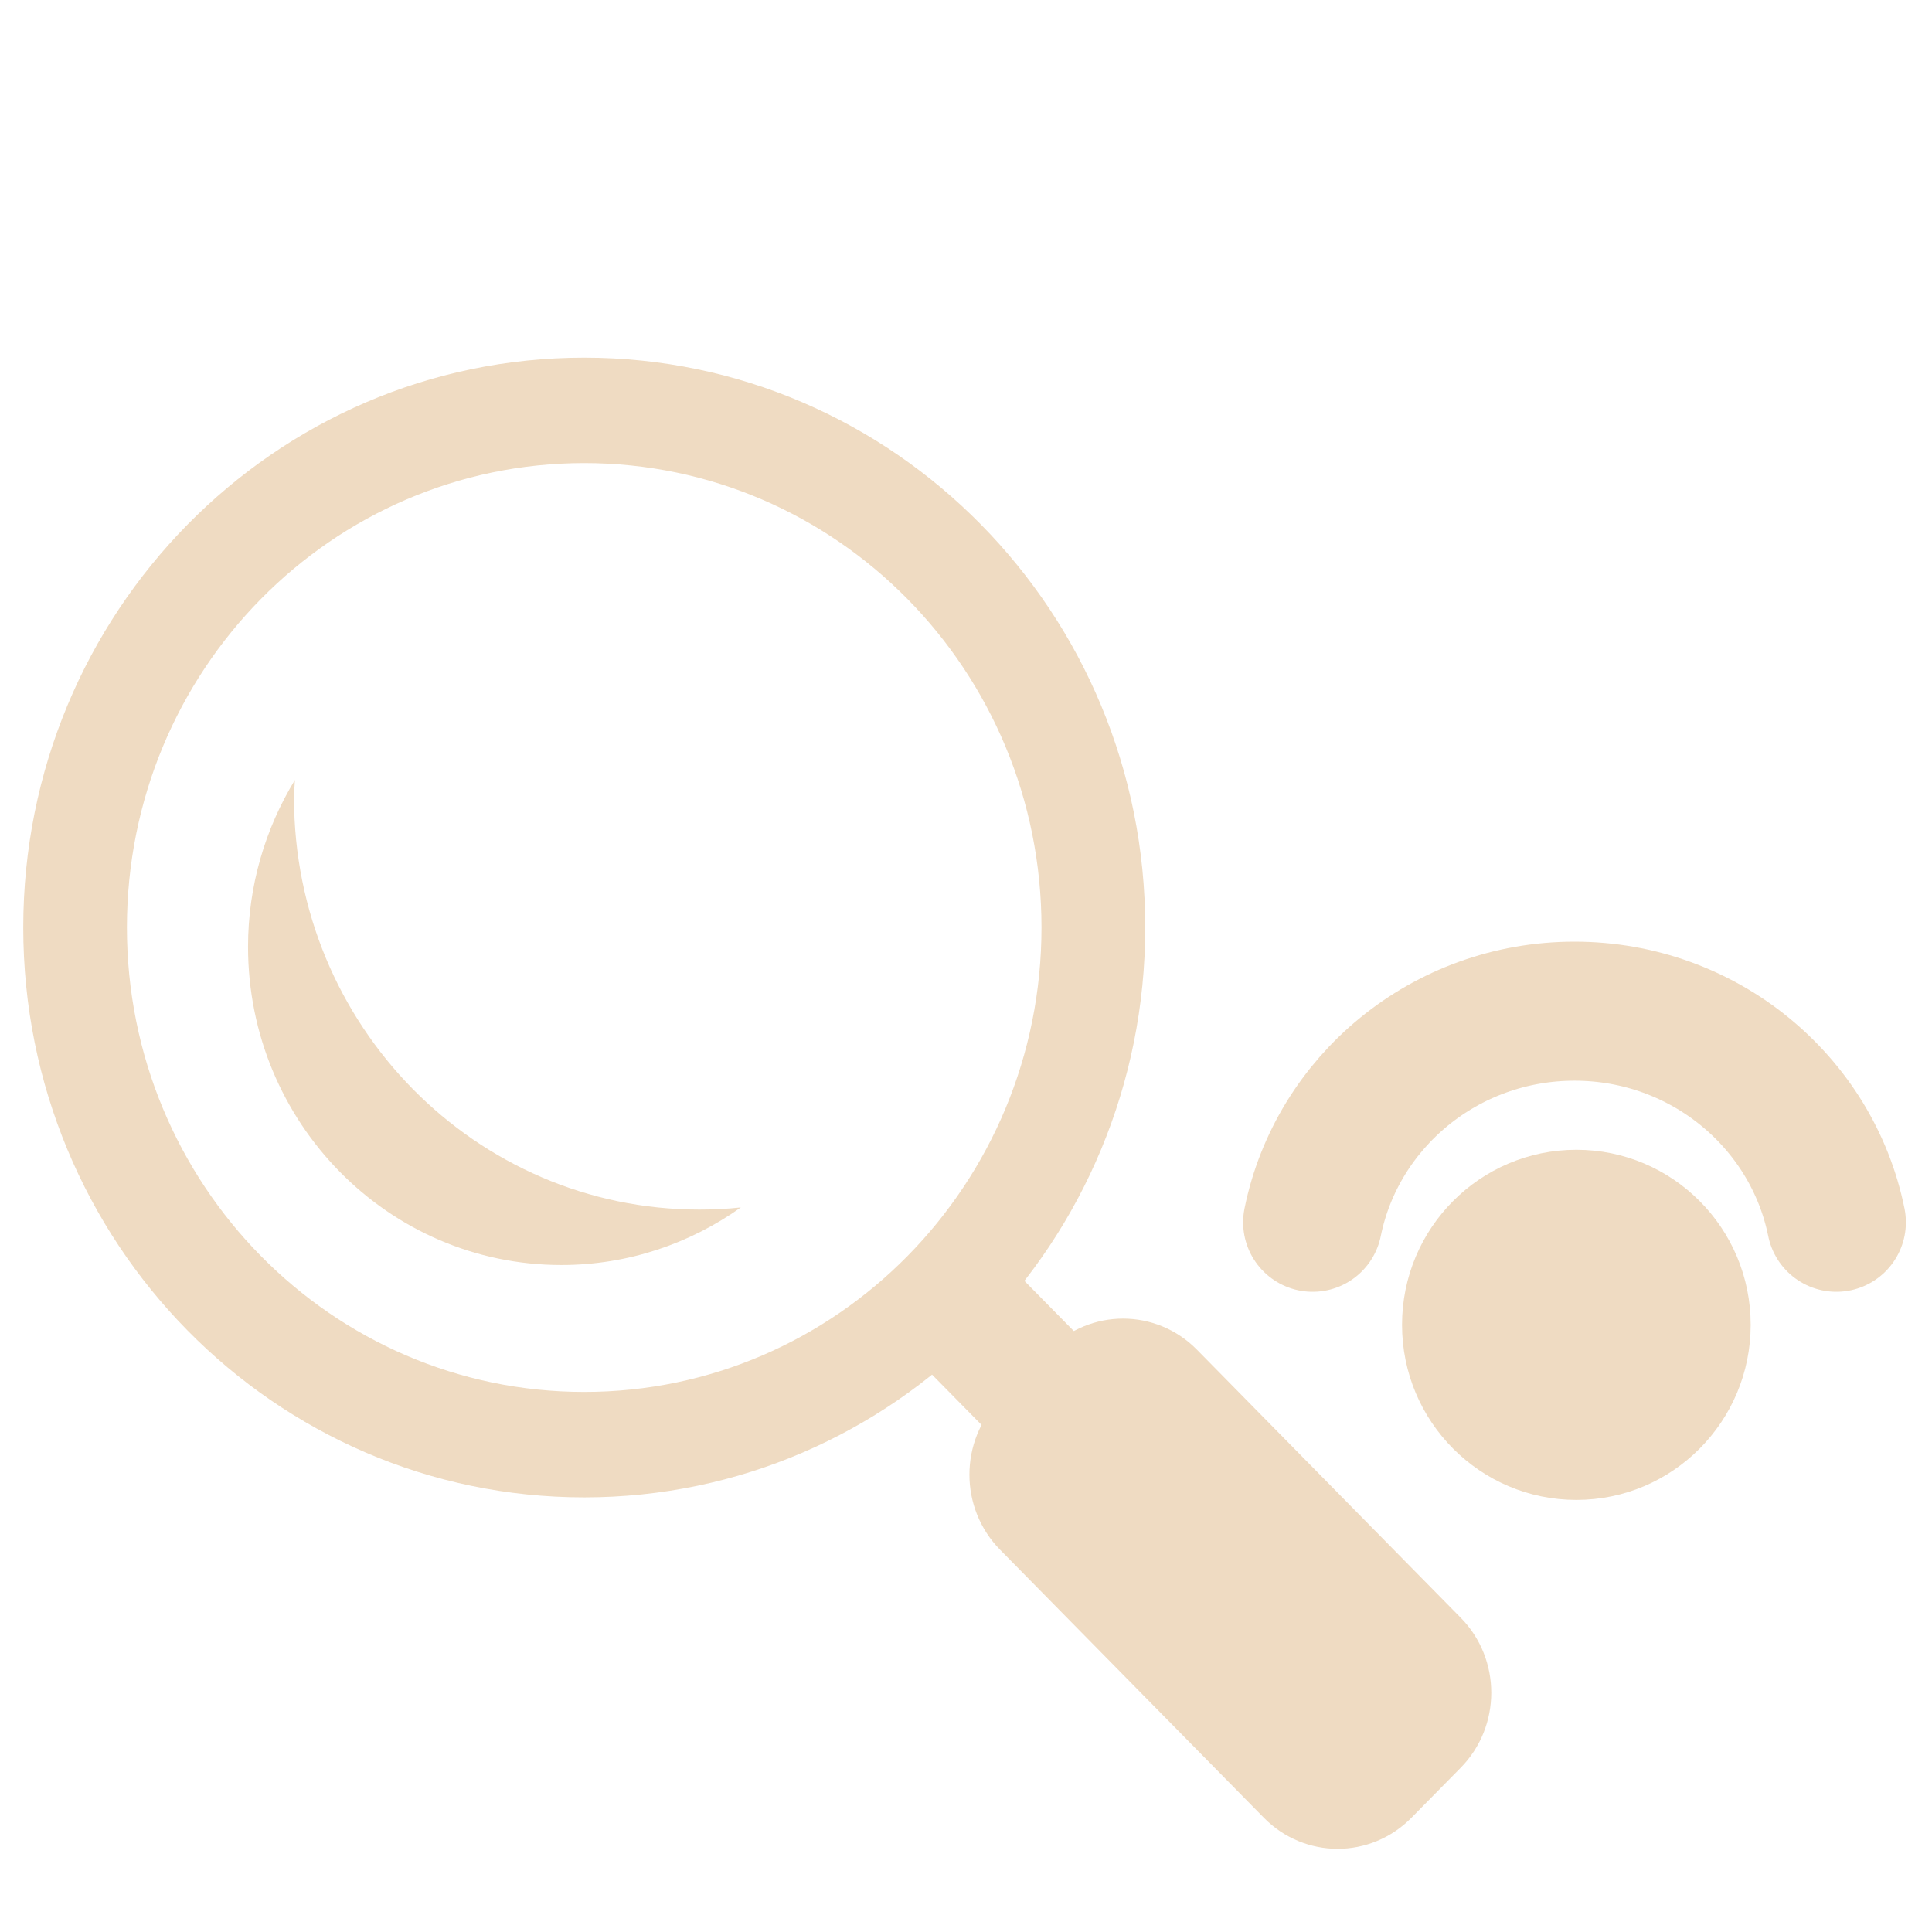 <?xml version="1.0" encoding="UTF-8" standalone="no"?>
<!-- Generator: Adobe Illustrator 15.0.0, SVG Export Plug-In . SVG Version: 6.00 Build 0)  -->

<svg
   xmlns:dc="http://purl.org/dc/elements/1.1/"
   xmlns:cc="http://creativecommons.org/ns#"
   xmlns:rdf="http://www.w3.org/1999/02/22-rdf-syntax-ns#"
   xmlns:svg="http://www.w3.org/2000/svg"
   xmlns="http://www.w3.org/2000/svg"
   xmlns:sodipodi="http://sodipodi.sourceforge.net/DTD/sodipodi-0.dtd"
   xmlns:inkscape="http://www.inkscape.org/namespaces/inkscape"
   version="1.1"
   id="Layer_1"
   x="0px"
   y="0px"
   width="416px"
   height="416px"
   viewBox="0 0 26 26"
   enable-background="new 0 0 26 26"
   xml:space="preserve"
   sodipodi:docname="icons8_search_key_long.svg"
   inkscape:version="0.92.2 (5c3e80d, 2017-08-06)"><defs
     id="defs826" /><sodipodi:namedview
     pagecolor="#ffffff"
     bordercolor="#666666"
     borderopacity="1"
     objecttolerance="10"
     gridtolerance="10"
     guidetolerance="10"
     inkscape:pageopacity="0"
     inkscape:pageshadow="2"
     inkscape:window-width="737"
     inkscape:window-height="480"
     id="namedview824"
     showgrid="false"
     inkscape:zoom="0.40114712"
     inkscape:cx="176.57054"
     inkscape:cy="235.74529"
     inkscape:window-x="38"
     inkscape:window-y="176"
     inkscape:window-maximized="0"
     inkscape:current-layer="Layer_1" /><rect
     x="-4.039"
     y="21.022"
     transform="matrix(0.702,-0.713,0.702,0.713,0,0)"
     width="1.77"
     height="3.593"
     id="rect815"
     style="fill:#efdbc2;stroke-width:0.775" /><path
     d="m 19.657,21.77 c 0.549,0.557 0.549,1.462 0,2.02 l -0.662,0.672 c -0.549,0.558 -1.439,0.558 -1.987,0 l -3.55,-3.607 c -0.549,-0.558 -0.549,-1.462 -7.69e-4,-2.019 l 0.662,-0.673 c 0.549,-0.557 1.44,-0.557 1.988,0 z"
     id="path817"
     inkscape:connector-curvature="0"
     style="fill:#efdbc2;stroke-width:0.775" /><path
     d="m 7.862,4.813 c -4.17,0 -7.549,3.433 -7.549,7.669 0,4.236 3.379,7.669 7.549,7.669 4.17,0 7.55,-3.433 7.55,-7.669 C 15.413,8.246 12.033,4.813 7.862,4.813 Z m 0,13.919 c -3.399,0 -6.154,-2.797 -6.154,-6.25 0,-3.453 2.754,-6.25 6.154,-6.25 3.399,0 6.154,2.797 6.154,6.25 0,3.453 -2.754,6.25 -6.154,6.25 z"
     id="path819"
     inkscape:connector-curvature="0"
     style="fill:#efdbc2;stroke-width:0.775" /><path
     d="m 9.411,16.278 c -3.011,0 -5.454,-2.481 -5.454,-5.54 0,-0.081 0.008,-0.161 0.012,-0.242 -0.398,0.653 -0.631,1.422 -0.631,2.245 0,2.366 1.888,4.283 4.216,4.283 0.899,0 1.73,-0.288 2.416,-0.775 -0.184,0.02 -0.371,0.029 -0.559,0.029 z"
     id="path821"
     inkscape:connector-curvature="0"
     style="fill:#efdbc2;stroke-width:0.775" /><ellipse
     cx="21.214"
     cy="17.829"
     id="circle828-7"
     style="fill:#efdbc2;stroke-width:0.392"
     rx="2.346"
     ry="2.356" /><path
     inkscape:connector-curvature="0"
     style="fill:none;stroke:#efdbc2;stroke-width:1.871;stroke-linecap:round;stroke-linejoin:round;stroke-miterlimit:10;stroke-dasharray:none;stroke-opacity:1"
     d="m 24.713,16.449 c -0.328,-1.62 -1.781,-2.841 -3.524,-2.841 -1.743,0 -3.196,1.221 -3.524,2.841"
     id="path832-9" /></svg>